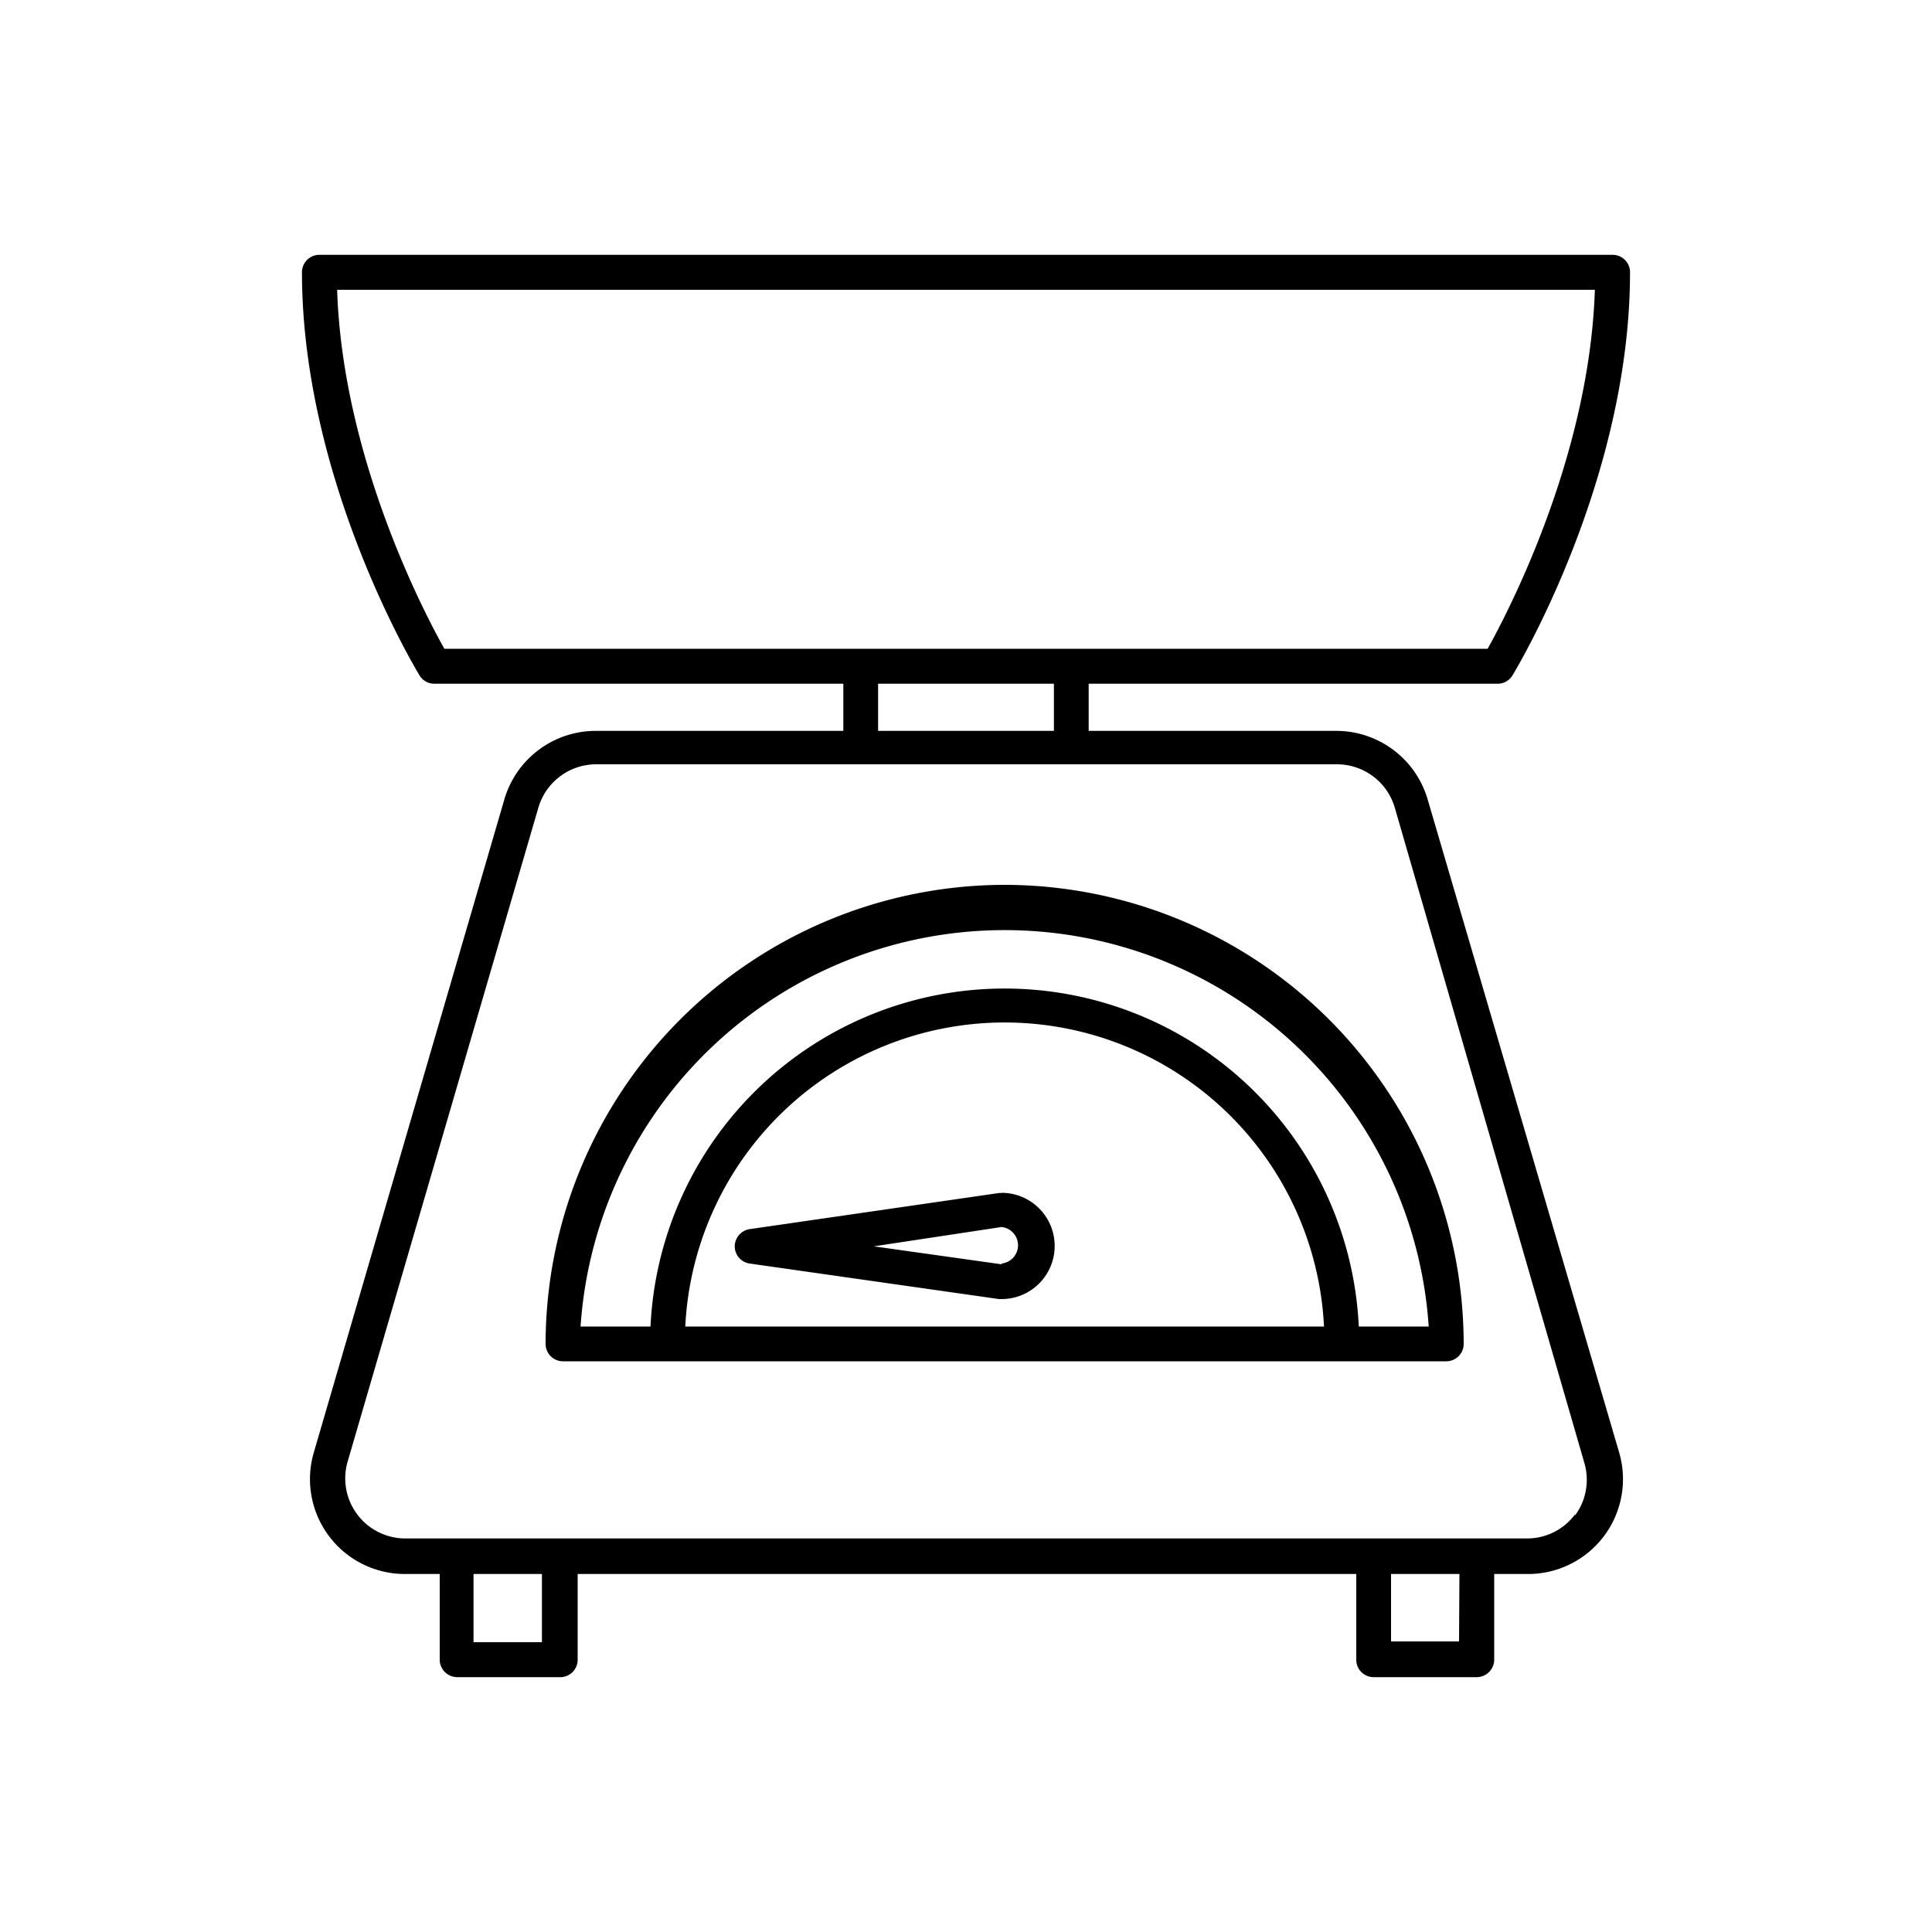 <svg xmlns="http://www.w3.org/2000/svg" viewBox="0 0 100 100" x="0px" y="0px"><title>dArtboard 14</title><g data-name="Layer 2"><path d="M52,45.8A23.79,23.79,0,0,0,28.24,69.56a.9.9,0,0,0,.9.9H74.86a.9.9,0,0,0,.9-.9A23.79,23.79,0,0,0,52,45.8ZM35.47,68.66a16.55,16.55,0,0,1,33.06,0Zm34.86,0a18.35,18.35,0,0,0-36.66,0H30.05a22,22,0,0,1,43.9,0Z"/><path d="M51.84,61.75h-.13L38.8,63.62a.91.91,0,0,0-.77.89.9.9,0,0,0,.77.89l12.91,1.84h.13a2.75,2.75,0,0,0,0-5.5Zm0,3.69-6.61-.93,6.61-1a.95.95,0,0,1,0,1.89Z"/><path d="M77.52,35.39a.89.89,0,0,0,.77-.44c.25-.41,6.08-10.15,6.08-20.86a.9.9,0,0,0-.9-.9H16.53a.9.9,0,0,0-.9.9c0,10.71,5.83,20.45,6.08,20.86a.89.89,0,0,0,.77.44H43.65v2.44H30.81a4.93,4.93,0,0,0-4.7,3.53L16.24,75.19A4.91,4.91,0,0,0,21,81.47h1.76v4.44a.91.91,0,0,0,.9.9H29a.9.9,0,0,0,.9-.9V81.47h40.3v4.44a.9.9,0,0,0,.9.9h5.34a.91.91,0,0,0,.9-.9V81.47h1.76a4.91,4.91,0,0,0,4.71-6.28L73.89,41.36a4.93,4.93,0,0,0-4.7-3.53H56.35V35.39Zm4,43a3.09,3.09,0,0,1-2.48,1.24H21a3.11,3.11,0,0,1-3-4l9.87-33.84a3.12,3.12,0,0,1,3-2.23H69.19a3.12,3.12,0,0,1,3,2.23L82,75.7A3.1,3.1,0,0,1,81.53,78.43Zm-6,6.57H72V81.47h3.54ZM28.05,85H24.51V81.47h3.54Zm17.4-47.17V35.39h9.1v2.44ZM82.55,15c-.28,8.62-4.48,16.66-5.55,18.58H23c-1.08-1.92-5.27-9.95-5.55-18.58Z"/></g></svg>

